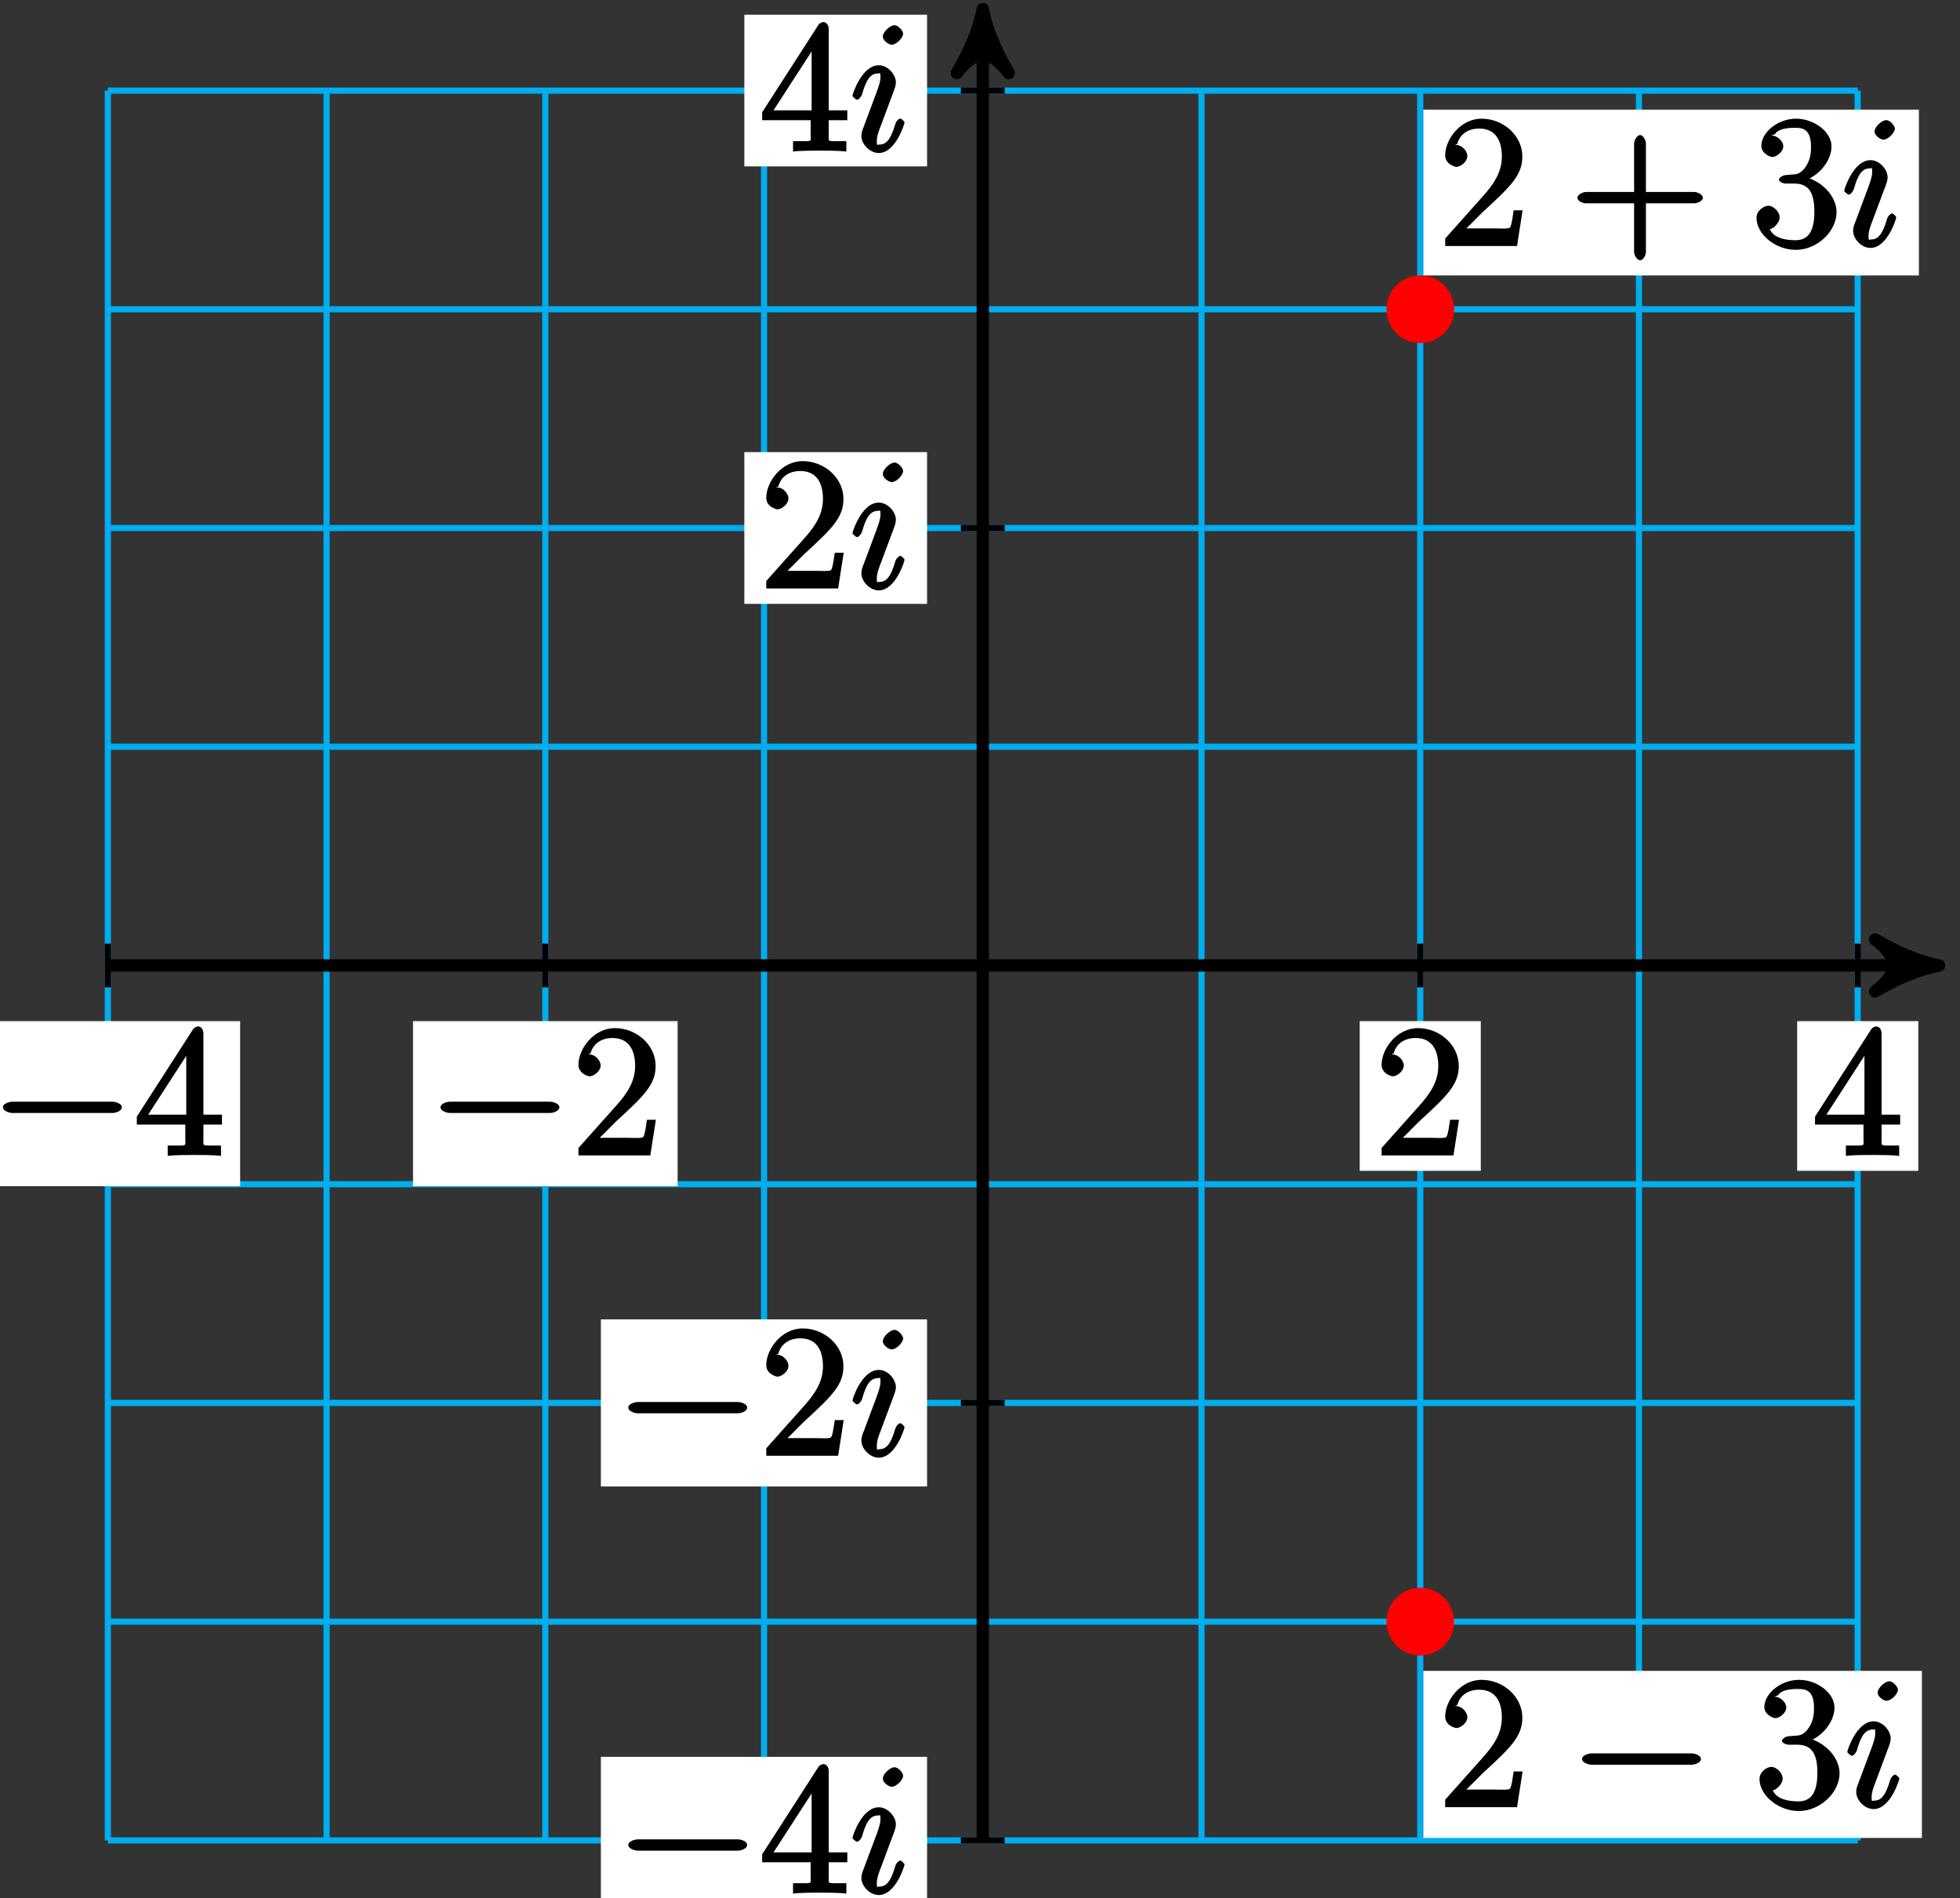 <?xml version="1.0" encoding="UTF-8"?>
<svg xmlns="http://www.w3.org/2000/svg" xmlns:xlink="http://www.w3.org/1999/xlink" width="127pt" height="123pt" viewBox="0 0 127 123" version="1.1">
<rect x="0" y="0" width="127" height="123" fill="#333333" stroke="none"/>
<defs>
<g>
<symbol overflow="visible" id="glyph0-0">
<path style="stroke:none;" d=""/>
</symbol>
<symbol overflow="visible" id="glyph0-1">
<path style="stroke:none;" d="M 5.266 -2.312 L 4.859 -2.312 C 4.797 -1.953 4.75 -1.406 4.625 -1.203 C 4.547 -1.094 3.984 -1.141 3.625 -1.141 L 1.406 -1.141 L 1.516 -0.891 C 1.844 -1.156 2.562 -1.922 2.875 -2.219 C 4.703 -3.891 5.422 -4.609 5.422 -5.797 C 5.422 -7.172 4.172 -8.25 2.781 -8.25 C 1.406 -8.25 0.422 -6.906 0.422 -5.875 C 0.422 -5.266 1.109 -5.125 1.141 -5.125 C 1.406 -5.125 1.859 -5.453 1.859 -5.828 C 1.859 -6.172 1.484 -6.547 1.141 -6.547 C 1.047 -6.547 1.016 -6.547 1.203 -6.609 C 1.359 -7.203 1.859 -7.609 2.625 -7.609 C 3.641 -7.609 4.094 -6.891 4.094 -5.797 C 4.094 -4.781 3.562 -4 2.875 -3.234 L 0.422 -0.484 L 0.422 0 L 5.078 0 L 5.438 -2.312 Z M 5.266 -2.312 "/>
</symbol>
<symbol overflow="visible" id="glyph0-2">
<path style="stroke:none;" d="M 4.469 -7.922 C 4.469 -8.156 4.312 -8.359 4.141 -8.359 C 4.047 -8.359 3.891 -8.312 3.797 -8.172 L 0.156 -2.516 L 0.156 -2 L 3.297 -2 L 3.297 -1.047 C 3.297 -0.609 3.438 -0.641 2.562 -0.641 L 2.156 -0.641 L 2.156 0.031 C 2.609 -0.031 3.547 -0.031 3.891 -0.031 C 4.219 -0.031 5.172 -0.031 5.609 0.031 L 5.609 -0.641 L 5.219 -0.641 C 4.344 -0.641 4.469 -0.609 4.469 -1.047 L 4.469 -2 L 5.672 -2 L 5.672 -2.641 L 4.469 -2.641 Z M 3.359 -7 L 3.359 -2.641 L 0.891 -2.641 L 3.641 -6.891 Z M 3.359 -7 "/>
</symbol>
<symbol overflow="visible" id="glyph0-3">
<path style="stroke:none;" d="M 4.766 -2.766 L 8.062 -2.766 C 8.234 -2.766 8.609 -2.906 8.609 -3.125 C 8.609 -3.344 8.25 -3.5 8.062 -3.5 L 4.922 -3.5 L 4.922 -6.641 C 4.922 -6.812 4.766 -7.188 4.547 -7.188 C 4.328 -7.188 4.156 -6.828 4.156 -6.641 L 4.156 -3.5 L 1.031 -3.5 C 0.859 -3.5 0.484 -3.344 0.484 -3.125 C 0.484 -2.906 0.844 -2.766 1.031 -2.766 L 4.156 -2.766 L 4.156 0.391 C 4.156 0.562 4.328 0.922 4.547 0.922 C 4.766 0.922 4.922 0.578 4.922 0.391 L 4.922 -2.766 Z M 4.766 -2.766 "/>
</symbol>
<symbol overflow="visible" id="glyph0-4">
<path style="stroke:none;" d="M 2.203 -4.594 C 2 -4.578 1.781 -4.406 1.781 -4.297 C 1.781 -4.188 2.016 -4.047 2.219 -4.047 L 2.766 -4.047 C 3.797 -4.047 4.078 -3.344 4.078 -2.203 C 4.078 -0.641 3.438 -0.375 2.844 -0.375 C 2.266 -0.375 1.453 -0.484 1.188 -1.094 C 1.328 -1.078 1.828 -1.438 1.828 -1.859 C 1.828 -2.219 1.422 -2.609 1.094 -2.609 C 0.797 -2.609 0.328 -2.281 0.328 -1.828 C 0.328 -0.766 1.547 0.25 2.875 0.25 C 4.297 0.25 5.516 -0.984 5.516 -2.188 C 5.516 -3.281 4.469 -4.297 3.328 -4.5 L 3.328 -4.203 C 4.359 -4.5 5.188 -5.516 5.188 -6.453 C 5.188 -7.406 4.047 -8.25 2.891 -8.25 C 1.703 -8.25 0.641 -7.359 0.641 -6.484 C 0.641 -6.016 1.188 -5.766 1.359 -5.766 C 1.609 -5.766 2.062 -6.094 2.062 -6.453 C 2.062 -6.844 1.609 -7.156 1.344 -7.156 C 1.281 -7.156 1.25 -7.156 1.531 -7.25 C 1.781 -7.703 2.797 -7.656 2.859 -7.656 C 3.25 -7.656 3.859 -7.625 3.859 -6.453 C 3.859 -6.234 3.875 -5.672 3.531 -5.156 C 3.172 -4.625 2.875 -4.641 2.562 -4.625 Z M 2.203 -4.594 "/>
</symbol>
<symbol overflow="visible" id="glyph1-0">
<path style="stroke:none;" d=""/>
</symbol>
<symbol overflow="visible" id="glyph1-1">
<path style="stroke:none;" d="M 3.531 -1.859 C 3.531 -1.906 3.328 -2.109 3.266 -2.109 C 3.156 -2.109 2.969 -1.922 2.922 -1.719 C 2.609 -0.641 2.281 -0.422 1.891 -0.422 C 1.75 -0.422 1.734 -0.297 1.734 -0.656 C 1.734 -0.984 1.875 -1.344 2.016 -1.703 L 2.844 -3.922 C 2.875 -4.016 2.969 -4.234 2.969 -4.453 C 2.969 -4.953 2.453 -5.562 1.859 -5.562 C 0.766 -5.562 0.156 -3.688 0.156 -3.578 C 0.156 -3.531 0.375 -3.328 0.453 -3.328 C 0.562 -3.328 0.734 -3.531 0.781 -3.688 C 1.062 -4.703 1.359 -5.031 1.828 -5.031 C 1.938 -5.031 1.969 -5.156 1.969 -4.781 C 1.969 -4.469 1.812 -4.078 1.719 -3.812 L 0.891 -1.594 C 0.812 -1.406 0.734 -1.203 0.734 -0.984 C 0.734 -0.453 1.281 0.125 1.859 0.125 C 2.953 0.125 3.531 -1.766 3.531 -1.859 Z M 3.438 -7.609 C 3.438 -7.781 3.141 -8.156 2.875 -8.156 C 2.609 -8.156 2.125 -7.734 2.125 -7.422 C 2.125 -7.125 2.547 -6.891 2.688 -6.891 C 3.016 -6.891 3.438 -7.344 3.438 -7.609 Z M 3.438 -7.609 "/>
</symbol>
<symbol overflow="visible" id="glyph2-0">
<path style="stroke:none;" d=""/>
</symbol>
<symbol overflow="visible" id="glyph2-1">
<path style="stroke:none;" d="M 7.875 -2.75 C 8.078 -2.75 8.484 -2.875 8.484 -3.125 C 8.484 -3.359 8.078 -3.484 7.875 -3.484 L 1.406 -3.484 C 1.203 -3.484 0.781 -3.359 0.781 -3.125 C 0.781 -2.875 1.203 -2.75 1.406 -2.75 Z M 7.875 -2.75 "/>
</symbol>
</g>
</defs>
<g id="surface1">
<path style="fill:none;stroke-width:0.399;stroke-linecap:butt;stroke-linejoin:miter;stroke:rgb(0%,67.839%,93.729%);stroke-opacity:1;stroke-miterlimit:10;" d="M -56.692 -56.694 L 56.695 -56.694 M -56.692 -42.522 L 56.695 -42.522 M -56.692 -28.346 L 56.695 -28.346 M -56.692 -14.174 L 56.695 -14.174 M -56.692 0.001 L 56.695 0.001 M -56.692 14.173 L 56.695 14.173 M -56.692 28.345 L 56.695 28.345 M -56.692 42.521 L 56.695 42.521 M -56.692 56.689 L 56.695 56.689 M -56.692 -56.694 L -56.692 56.693 M -42.52 -56.694 L -42.52 56.693 M -28.348 -56.694 L -28.348 56.693 M -14.172 -56.694 L -14.172 56.693 M -0 -56.694 L -0 56.693 M 14.172 -56.694 L 14.172 56.693 M 28.347 -56.694 L 28.347 56.693 M 42.519 -56.694 L 42.519 56.693 M 56.687 -56.694 L 56.687 56.693 " transform="matrix(1,0,0,-1,63.68,62.56)"/>
<path style="fill:none;stroke-width:0.797;stroke-linecap:butt;stroke-linejoin:miter;stroke:rgb(0%,0%,0%);stroke-opacity:1;stroke-miterlimit:10;" d="M -56.692 0.001 L 60.929 0.001 " transform="matrix(1,0,0,-1,63.68,62.56)"/>
<path style="fill-rule:nonzero;fill:rgb(0%,0%,0%);fill-opacity:1;stroke-width:0.797;stroke-linecap:butt;stroke-linejoin:round;stroke:rgb(0%,0%,0%);stroke-opacity:1;stroke-miterlimit:10;" d="M 1.036 0.001 C -0.261 0.259 -1.554 0.779 -3.108 1.685 C -1.554 0.517 -1.554 -0.518 -3.108 -1.682 C -1.554 -0.776 -0.261 -0.26 1.036 0.001 Z M 1.036 0.001 " transform="matrix(1,0,0,-1,124.608,62.56)"/>
<path style="fill:none;stroke-width:0.797;stroke-linecap:butt;stroke-linejoin:miter;stroke:rgb(0%,0%,0%);stroke-opacity:1;stroke-miterlimit:10;" d="M -0 -56.694 L -0 60.927 " transform="matrix(1,0,0,-1,63.68,62.56)"/>
<path style="fill-rule:nonzero;fill:rgb(0%,0%,0%);fill-opacity:1;stroke-width:0.797;stroke-linecap:butt;stroke-linejoin:round;stroke:rgb(0%,0%,0%);stroke-opacity:1;stroke-miterlimit:10;" d="M 1.038 0 C -0.259 0.258 -1.556 0.778 -3.107 1.684 C -1.556 0.52 -1.556 -0.519 -3.107 -1.683 C -1.556 -0.777 -0.259 -0.258 1.038 0 Z M 1.038 0 " transform="matrix(0,-1,-1,0,63.68,1.632)"/>
<path style="fill:none;stroke-width:0.399;stroke-linecap:butt;stroke-linejoin:miter;stroke:rgb(0%,0%,0%);stroke-opacity:1;stroke-miterlimit:10;" d="M 1.418 28.345 L -1.418 28.345 " transform="matrix(1,0,0,-1,63.68,62.56)"/>
<path style=" stroke:none;fill-rule:nonzero;fill:rgb(100%,100%,100%);fill-opacity:1;" d="M 48.23 39.129 L 60.07 39.129 L 60.07 29.297 L 48.23 29.297 Z M 48.23 39.129 "/>
<g style="fill:rgb(0%,0%,0%);fill-opacity:1;">
  <use xlink:href="#glyph0-1" x="49.23" y="38.13"/>
</g>
<g style="fill:rgb(0%,0%,0%);fill-opacity:1;">
  <use xlink:href="#glyph1-1" x="55.08" y="38.13"/>
</g>
<path style="fill:none;stroke-width:0.399;stroke-linecap:butt;stroke-linejoin:miter;stroke:rgb(0%,0%,0%);stroke-opacity:1;stroke-miterlimit:10;" d="M 1.418 -28.346 L -1.418 -28.346 " transform="matrix(1,0,0,-1,63.68,62.56)"/>
<path style=" stroke:none;fill-rule:nonzero;fill:rgb(100%,100%,100%);fill-opacity:1;" d="M 38.934 96.32 L 60.07 96.32 L 60.07 85.492 L 38.934 85.492 Z M 38.934 96.32 "/>
<g style="fill:rgb(0%,0%,0%);fill-opacity:1;">
  <use xlink:href="#glyph2-1" x="39.93" y="94.33"/>
</g>
<g style="fill:rgb(0%,0%,0%);fill-opacity:1;">
  <use xlink:href="#glyph0-1" x="49.23" y="94.33"/>
</g>
<g style="fill:rgb(0%,0%,0%);fill-opacity:1;">
  <use xlink:href="#glyph1-1" x="55.08" y="94.33"/>
</g>
<path style="fill:none;stroke-width:0.399;stroke-linecap:butt;stroke-linejoin:miter;stroke:rgb(0%,0%,0%);stroke-opacity:1;stroke-miterlimit:10;" d="M 1.418 56.693 L -1.418 56.693 " transform="matrix(1,0,0,-1,63.68,62.56)"/>
<path style=" stroke:none;fill-rule:nonzero;fill:rgb(100%,100%,100%);fill-opacity:1;" d="M 48.23 10.781 L 60.07 10.781 L 60.07 0.953 L 48.23 0.953 Z M 48.23 10.781 "/>
<g style="fill:rgb(0%,0%,0%);fill-opacity:1;">
  <use xlink:href="#glyph0-2" x="49.23" y="9.79"/>
</g>
<g style="fill:rgb(0%,0%,0%);fill-opacity:1;">
  <use xlink:href="#glyph1-1" x="55.08" y="9.79"/>
</g>
<path style="fill:none;stroke-width:0.399;stroke-linecap:butt;stroke-linejoin:miter;stroke:rgb(0%,0%,0%);stroke-opacity:1;stroke-miterlimit:10;" d="M 1.418 -56.694 L -1.418 -56.694 " transform="matrix(1,0,0,-1,63.68,62.56)"/>
<path style=" stroke:none;fill-rule:nonzero;fill:rgb(100%,100%,100%);fill-opacity:1;" d="M 38.934 124.668 L 60.07 124.668 L 60.07 113.84 L 38.934 113.84 Z M 38.934 124.668 "/>
<g style="fill:rgb(0%,0%,0%);fill-opacity:1;">
  <use xlink:href="#glyph2-1" x="39.93" y="122.67"/>
</g>
<g style="fill:rgb(0%,0%,0%);fill-opacity:1;">
  <use xlink:href="#glyph0-2" x="49.23" y="122.67"/>
</g>
<g style="fill:rgb(0%,0%,0%);fill-opacity:1;">
  <use xlink:href="#glyph1-1" x="55.08" y="122.67"/>
</g>
<path style="fill:none;stroke-width:0.399;stroke-linecap:butt;stroke-linejoin:miter;stroke:rgb(0%,0%,0%);stroke-opacity:1;stroke-miterlimit:10;" d="M 28.347 1.415 L 28.347 -1.417 " transform="matrix(1,0,0,-1,63.68,62.56)"/>
<path style=" stroke:none;fill-rule:nonzero;fill:rgb(100%,100%,100%);fill-opacity:1;" d="M 88.105 75.867 L 95.949 75.867 L 95.949 66.168 L 88.105 66.168 Z M 88.105 75.867 "/>
<g style="fill:rgb(0%,0%,0%);fill-opacity:1;">
  <use xlink:href="#glyph0-1" x="89.1" y="74.87"/>
</g>
<path style="fill:none;stroke-width:0.399;stroke-linecap:butt;stroke-linejoin:miter;stroke:rgb(0%,0%,0%);stroke-opacity:1;stroke-miterlimit:10;" d="M -28.348 1.415 L -28.348 -1.417 " transform="matrix(1,0,0,-1,63.68,62.56)"/>
<path style=" stroke:none;fill-rule:nonzero;fill:rgb(100%,100%,100%);fill-opacity:1;" d="M 26.762 76.863 L 43.906 76.863 L 43.906 66.168 L 26.762 66.168 Z M 26.762 76.863 "/>
<g style="fill:rgb(0%,0%,0%);fill-opacity:1;">
  <use xlink:href="#glyph2-1" x="27.76" y="74.87"/>
</g>
<g style="fill:rgb(0%,0%,0%);fill-opacity:1;">
  <use xlink:href="#glyph0-1" x="37.06" y="74.87"/>
</g>
<path style="fill:none;stroke-width:0.399;stroke-linecap:butt;stroke-linejoin:miter;stroke:rgb(0%,0%,0%);stroke-opacity:1;stroke-miterlimit:10;" d="M 56.695 1.415 L 56.695 -1.417 " transform="matrix(1,0,0,-1,63.68,62.56)"/>
<path style=" stroke:none;fill-rule:nonzero;fill:rgb(100%,100%,100%);fill-opacity:1;" d="M 116.449 75.867 L 124.297 75.867 L 124.297 66.168 L 116.449 66.168 Z M 116.449 75.867 "/>
<g style="fill:rgb(0%,0%,0%);fill-opacity:1;">
  <use xlink:href="#glyph0-2" x="117.45" y="74.87"/>
</g>
<path style="fill:none;stroke-width:0.399;stroke-linecap:butt;stroke-linejoin:miter;stroke:rgb(0%,0%,0%);stroke-opacity:1;stroke-miterlimit:10;" d="M -56.692 1.415 L -56.692 -1.417 " transform="matrix(1,0,0,-1,63.68,62.56)"/>
<path style=" stroke:none;fill-rule:nonzero;fill:rgb(100%,100%,100%);fill-opacity:1;" d="M -1.586 76.863 L 15.559 76.863 L 15.559 66.168 L -1.586 66.168 Z M -1.586 76.863 "/>
<g style="fill:rgb(0%,0%,0%);fill-opacity:1;">
  <use xlink:href="#glyph2-1" x="-0.59" y="74.87"/>
</g>
<g style="fill:rgb(0%,0%,0%);fill-opacity:1;">
  <use xlink:href="#glyph0-2" x="8.71" y="74.87"/>
</g>
<path style="fill-rule:nonzero;fill:rgb(100%,0%,0%);fill-opacity:1;stroke-width:0.399;stroke-linecap:butt;stroke-linejoin:miter;stroke:rgb(100%,0%,0%);stroke-opacity:1;stroke-miterlimit:10;" d="M 30.34 42.521 C 30.34 43.623 29.449 44.513 28.347 44.513 C 27.246 44.513 26.355 43.623 26.355 42.521 C 26.355 41.419 27.246 40.529 28.347 40.529 C 29.449 40.529 30.34 41.419 30.34 42.521 Z M 30.34 42.521 " transform="matrix(1,0,0,-1,63.68,62.56)"/>
<path style=" stroke:none;fill-rule:nonzero;fill:rgb(100%,100%,100%);fill-opacity:1;" d="M 92.227 17.848 L 124.336 17.848 L 124.336 7.105 L 92.227 7.105 Z M 92.227 17.848 "/>
<g style="fill:rgb(0%,0%,0%);fill-opacity:1;">
  <use xlink:href="#glyph0-1" x="93.22" y="15.94"/>
</g>
<g style="fill:rgb(0%,0%,0%);fill-opacity:1;">
  <use xlink:href="#glyph0-3" x="101.727" y="15.94"/>
</g>
<g style="fill:rgb(0%,0%,0%);fill-opacity:1;">
  <use xlink:href="#glyph0-4" x="113.486" y="15.94"/>
</g>
<g style="fill:rgb(0%,0%,0%);fill-opacity:1;">
  <use xlink:href="#glyph1-1" x="119.34" y="15.94"/>
</g>
<path style="fill-rule:nonzero;fill:rgb(100%,0%,0%);fill-opacity:1;stroke-width:0.399;stroke-linecap:butt;stroke-linejoin:miter;stroke:rgb(100%,0%,0%);stroke-opacity:1;stroke-miterlimit:10;" d="M 30.34 -42.522 C 30.34 -41.42 29.449 -40.526 28.347 -40.526 C 27.246 -40.526 26.355 -41.42 26.355 -42.522 C 26.355 -43.62 27.246 -44.514 28.347 -44.514 C 29.449 -44.514 30.34 -43.62 30.34 -42.522 Z M 30.34 -42.522 " transform="matrix(1,0,0,-1,63.68,62.56)"/>
<path style=" stroke:none;fill-rule:nonzero;fill:rgb(100%,100%,100%);fill-opacity:1;" d="M 92.227 119.094 L 124.531 119.094 L 124.531 108.27 L 92.227 108.27 Z M 92.227 119.094 "/>
<g style="fill:rgb(0%,0%,0%);fill-opacity:1;">
  <use xlink:href="#glyph0-1" x="93.22" y="117.1"/>
</g>
<g style="fill:rgb(0%,0%,0%);fill-opacity:1;">
  <use xlink:href="#glyph2-1" x="101.73" y="117.1"/>
</g>
<g style="fill:rgb(0%,0%,0%);fill-opacity:1;">
  <use xlink:href="#glyph0-4" x="113.68" y="117.1"/>
</g>
<g style="fill:rgb(0%,0%,0%);fill-opacity:1;">
  <use xlink:href="#glyph1-1" x="119.54" y="117.1"/>
</g>
</g>
</svg>
